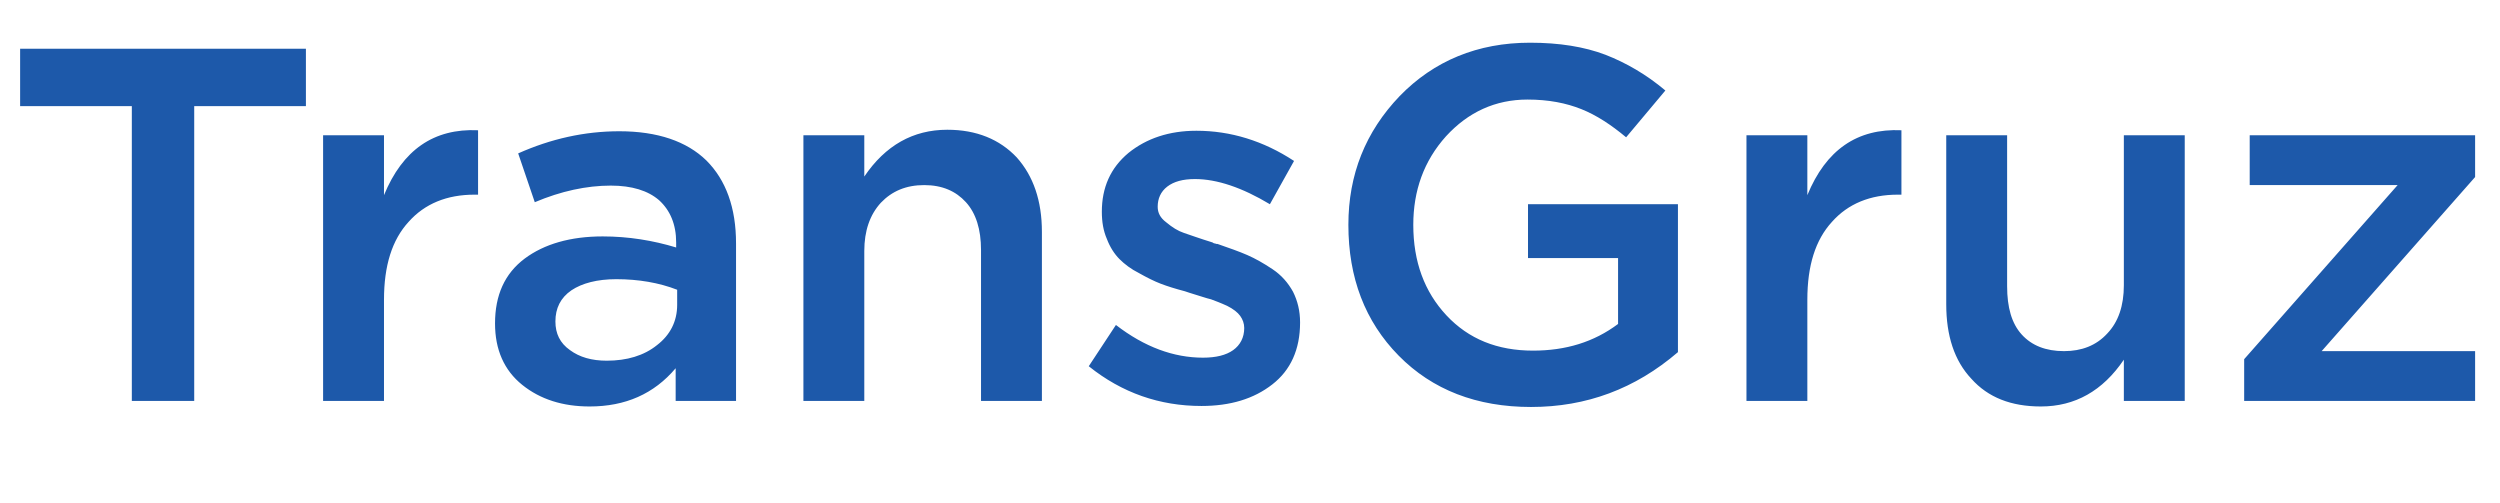 <svg width="159" height="32" viewBox="0 0 159 32" fill="none" xmlns="http://www.w3.org/2000/svg">
<path d="M8.384 25.5V6.748H1.28V3.1H19.456V6.748H12.352V25.5H8.384ZM20.549 25.5V8.604H24.422V12.412C25.605 9.532 27.59 8.156 30.405 8.284V12.38H30.181C28.422 12.38 27.014 12.956 25.989 14.108C24.933 15.26 24.422 16.892 24.422 19.068V25.5H20.549ZM46.812 25.5H42.972V23.42C41.596 25.052 39.772 25.852 37.5 25.852C35.804 25.852 34.364 25.404 33.212 24.476C32.06 23.548 31.484 22.236 31.484 20.572C31.484 18.78 32.092 17.404 33.372 16.444C34.62 15.516 36.284 15.036 38.332 15.036C39.964 15.036 41.532 15.292 43.004 15.74V15.42C43.004 14.268 42.62 13.372 41.916 12.732C41.212 12.124 40.188 11.804 38.844 11.804C37.308 11.804 35.676 12.156 34.012 12.86L32.956 9.756C35.036 8.828 37.18 8.348 39.388 8.348C41.82 8.348 43.676 8.988 44.924 10.204C46.172 11.452 46.812 13.212 46.812 15.484V25.5ZM43.068 19.388V18.428C41.916 17.98 40.604 17.756 39.196 17.756C37.98 17.756 37.02 18.012 36.348 18.46C35.644 18.94 35.324 19.612 35.324 20.444C35.324 21.212 35.612 21.82 36.252 22.268C36.86 22.716 37.628 22.94 38.588 22.94C39.868 22.94 40.956 22.62 41.788 21.948C42.62 21.308 43.068 20.444 43.068 19.388ZM51.097 25.5V8.604H54.969V11.228C56.313 9.244 58.073 8.252 60.249 8.252C62.105 8.252 63.577 8.86 64.665 10.012C65.721 11.196 66.265 12.764 66.265 14.748V25.5H62.393V15.9C62.393 14.588 62.073 13.564 61.433 12.86C60.793 12.156 59.929 11.772 58.777 11.772C57.625 11.772 56.729 12.156 56.025 12.892C55.321 13.66 54.969 14.684 54.969 15.964V25.5H51.097ZM76.413 25.82C73.757 25.82 71.357 24.988 69.245 23.292L70.973 20.668C72.797 22.076 74.653 22.748 76.509 22.748C77.341 22.748 77.981 22.588 78.429 22.268C78.877 21.948 79.133 21.468 79.133 20.86C79.133 20.572 79.037 20.316 78.877 20.092C78.717 19.868 78.429 19.644 78.045 19.452C77.629 19.26 77.277 19.132 77.021 19.036C76.733 18.972 76.285 18.812 75.645 18.62L75.357 18.524C74.749 18.364 74.237 18.204 73.821 18.044C73.405 17.884 72.957 17.66 72.445 17.372C71.933 17.116 71.517 16.796 71.197 16.476C70.877 16.156 70.589 15.708 70.397 15.196C70.173 14.684 70.077 14.108 70.077 13.468C70.077 11.932 70.621 10.684 71.773 9.724C72.925 8.796 74.365 8.316 76.093 8.316C78.269 8.316 80.349 8.956 82.301 10.236L80.765 12.988C79.005 11.932 77.405 11.388 75.997 11.388C75.229 11.388 74.653 11.548 74.237 11.868C73.821 12.188 73.629 12.636 73.629 13.148C73.629 13.532 73.789 13.852 74.173 14.14C74.557 14.46 74.909 14.684 75.293 14.812C75.677 14.94 76.285 15.164 77.117 15.42C77.149 15.452 77.213 15.484 77.277 15.484C77.341 15.516 77.373 15.516 77.437 15.516C78.173 15.772 78.813 15.996 79.325 16.22C79.837 16.444 80.349 16.732 80.925 17.116C81.501 17.5 81.917 17.98 82.237 18.556C82.525 19.132 82.685 19.772 82.685 20.508C82.685 22.236 82.077 23.548 80.925 24.444C79.741 25.372 78.237 25.82 76.413 25.82ZM97.373 25.884C93.917 25.884 91.101 24.796 88.957 22.62C86.813 20.444 85.757 17.66 85.757 14.3C85.757 11.1 86.845 8.38 89.021 6.108C91.197 3.868 93.981 2.716 97.309 2.716C99.165 2.716 100.765 2.972 102.109 3.484C103.421 3.996 104.701 4.732 105.917 5.756L103.421 8.732C102.461 7.932 101.533 7.324 100.573 6.94C99.613 6.556 98.493 6.332 97.149 6.332C95.101 6.332 93.373 7.132 91.965 8.668C90.557 10.236 89.885 12.124 89.885 14.3C89.885 16.636 90.589 18.556 91.997 20.06C93.405 21.564 95.229 22.3 97.501 22.3C99.581 22.3 101.373 21.756 102.909 20.604V16.412H97.181V12.988H106.717V22.396C103.997 24.732 100.893 25.884 97.373 25.884ZM111.075 25.5V8.604H114.947V12.412C116.131 9.532 118.115 8.156 120.931 8.284V12.38H120.707C118.947 12.38 117.539 12.956 116.515 14.108C115.459 15.26 114.947 16.892 114.947 19.068V25.5H111.075ZM129.797 25.852C127.909 25.852 126.437 25.276 125.381 24.092C124.293 22.94 123.781 21.34 123.781 19.356V8.604H127.653V18.204C127.653 19.548 127.941 20.572 128.581 21.276C129.221 21.98 130.117 22.332 131.269 22.332C132.389 22.332 133.317 21.98 134.021 21.212C134.725 20.476 135.077 19.452 135.077 18.14V8.604H138.949V25.5H135.077V22.876C133.733 24.86 131.973 25.852 129.797 25.852ZM142.729 25.5V22.844L152.489 11.772H143.081V8.604H157.417V11.26L147.657 22.332H157.417V25.5H142.729Z" fill="#1D59AA"/>
</svg>
